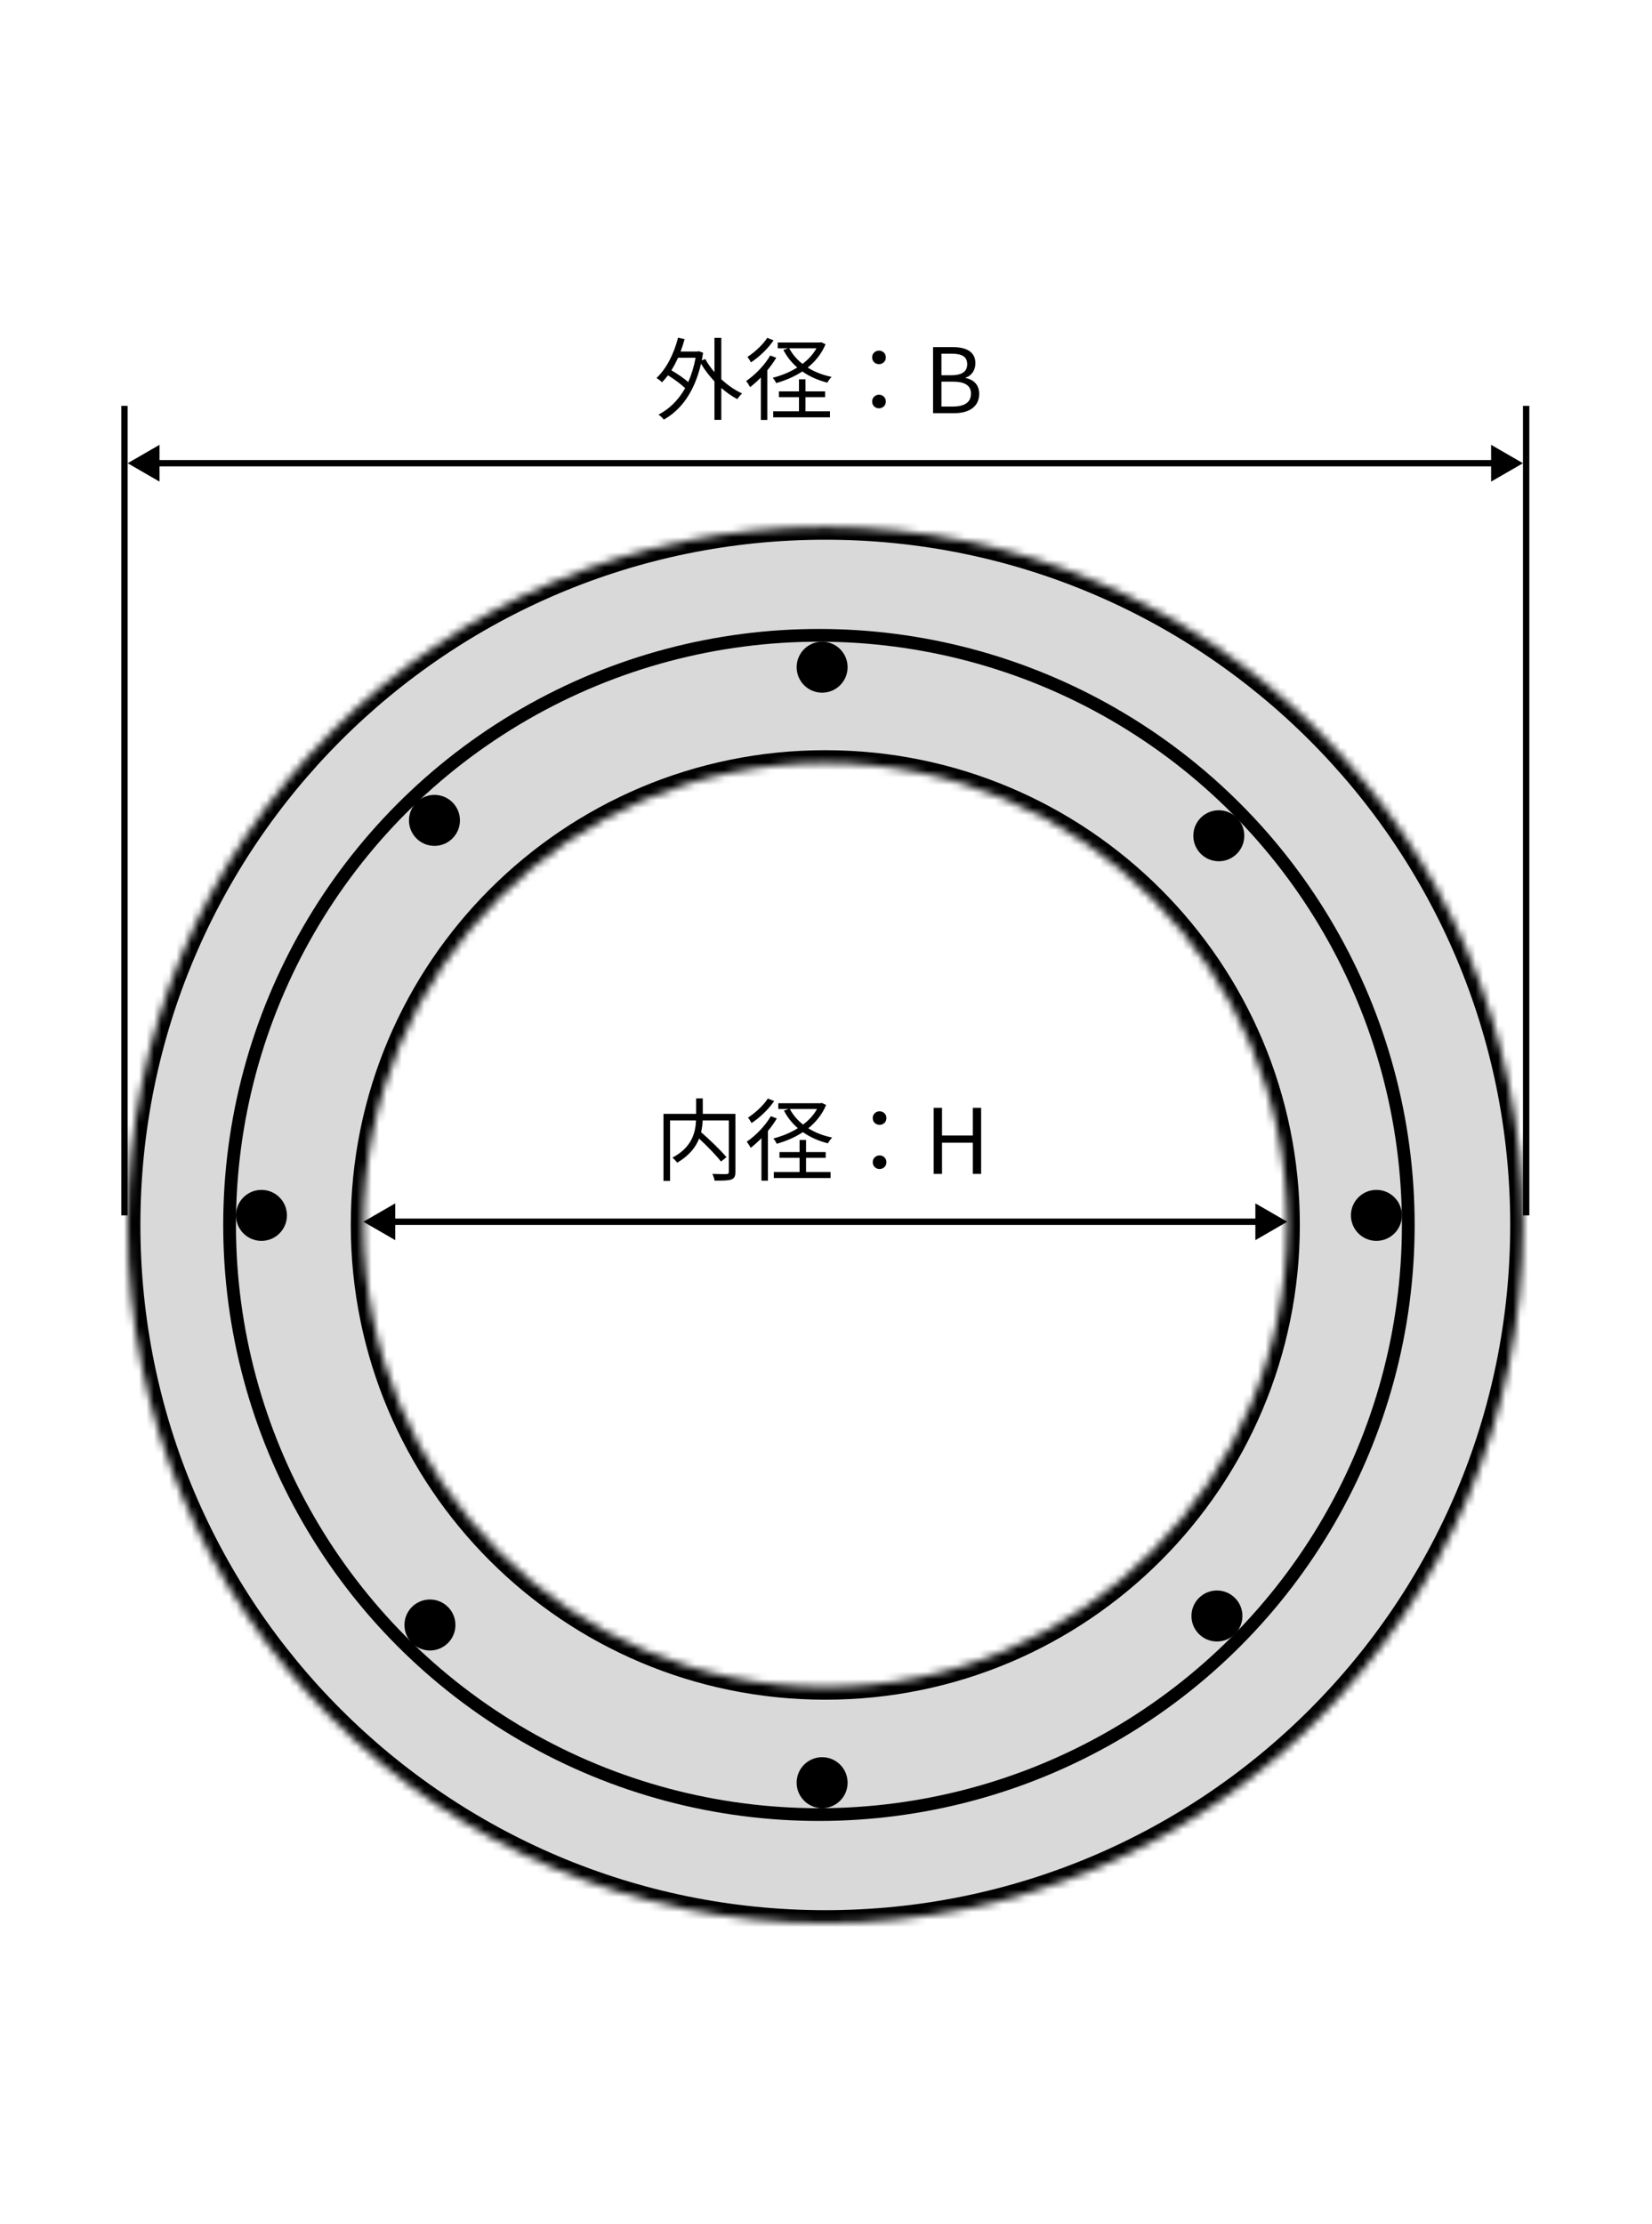 <svg width="220" height="296" viewBox="0 0 220 296" fill="none" xmlns="http://www.w3.org/2000/svg">
<mask id="path-1-inside-1_1107_8088" fill="white">
<path d="M202.815 163.05C202.815 214.362 161.219 255.958 109.908 255.958C58.596 255.958 17 214.362 17 163.05C17 111.739 58.596 70.143 109.908 70.143C161.219 70.143 202.815 111.739 202.815 163.05ZM48.41 163.05C48.41 197.014 75.944 224.548 109.908 224.548C143.872 224.548 171.405 197.014 171.405 163.05C171.405 129.086 143.872 101.553 109.908 101.553C75.944 101.553 48.41 129.086 48.41 163.05Z"/>
</mask>
<path d="M202.815 163.05C202.815 214.362 161.219 255.958 109.908 255.958C58.596 255.958 17 214.362 17 163.05C17 111.739 58.596 70.143 109.908 70.143C161.219 70.143 202.815 111.739 202.815 163.05ZM48.41 163.05C48.41 197.014 75.944 224.548 109.908 224.548C143.872 224.548 171.405 197.014 171.405 163.05C171.405 129.086 143.872 101.553 109.908 101.553C75.944 101.553 48.41 129.086 48.41 163.05Z" fill="#D9D9D9" stroke="black" stroke-width="3.394" mask="url(#path-1-inside-1_1107_8088)"/>
<circle cx="109.059" cy="163.051" r="78.484" stroke="black" stroke-width="1.697"/>
<path d="M17 61.658L21.242 64.108L21.242 59.209L17 61.658ZM202.815 61.658L198.573 59.209L198.573 64.108L202.815 61.658ZM20.818 62.082L198.997 62.082L198.997 61.234L20.818 61.234L20.818 62.082Z" fill="black"/>
<path d="M92.637 47.62H90.297C90.021 48.22 89.733 48.784 89.409 49.288C90.189 49.744 91.077 50.344 91.653 50.86C92.073 49.912 92.409 48.832 92.637 47.62ZM96.057 44.968V50.476C96.909 51.28 97.881 51.94 98.829 52.372C98.625 52.54 98.349 52.888 98.193 53.128C97.473 52.756 96.741 52.24 96.057 51.64V55.888H95.145V50.764C94.461 50.032 93.837 49.228 93.357 48.412C92.481 52.192 90.681 54.58 88.401 55.852C88.245 55.648 87.909 55.324 87.693 55.192C89.121 54.448 90.333 53.284 91.245 51.664C90.693 51.136 89.781 50.464 88.953 49.96C88.701 50.296 88.437 50.608 88.161 50.884C88.017 50.728 87.633 50.44 87.429 50.308C88.749 49.084 89.745 47.104 90.297 44.956L91.173 45.136C91.017 45.7 90.837 46.264 90.633 46.792H92.889L93.057 46.744L93.633 46.96C93.585 47.308 93.513 47.644 93.453 47.968L93.921 47.788C94.245 48.388 94.665 48.976 95.145 49.54V44.968H96.057ZM102.177 44.968L103.017 45.304C102.297 46.372 101.109 47.524 100.005 48.232C99.909 48.04 99.681 47.68 99.537 47.512C100.521 46.876 101.625 45.844 102.177 44.968ZM102.573 47.32L103.377 47.62C103.041 48.184 102.633 48.748 102.189 49.288V55.9H101.325V50.248C100.857 50.728 100.365 51.16 99.897 51.532C99.801 51.34 99.525 50.908 99.369 50.716C100.569 49.9 101.817 48.616 102.573 47.32ZM108.729 46.36H105.105C105.525 47.152 106.125 47.86 106.869 48.436C107.637 47.86 108.285 47.164 108.729 46.36ZM109.365 45.556L109.941 45.82C109.413 47.092 108.573 48.112 107.565 48.928C108.477 49.504 109.557 49.924 110.745 50.164C110.553 50.356 110.301 50.692 110.181 50.932C108.933 50.62 107.805 50.116 106.845 49.444C105.789 50.14 104.589 50.644 103.365 50.992C103.269 50.776 103.065 50.452 102.909 50.284C104.049 49.996 105.177 49.54 106.173 48.916C105.405 48.256 104.781 47.476 104.325 46.576L104.949 46.36H103.569V45.592H109.209L109.365 45.556ZM107.265 52.864V54.748H110.529V55.552H102.969V54.748H106.401V52.864H103.725V52.096H106.401V50.488H107.265V52.096H109.881V52.864H107.265ZM117.057 48.472C116.577 48.472 116.145 48.124 116.145 47.572C116.145 47.02 116.577 46.672 117.057 46.672C117.537 46.672 117.969 47.02 117.969 47.572C117.969 48.124 117.537 48.472 117.057 48.472ZM117.057 54.352C116.577 54.352 116.145 53.992 116.145 53.452C116.145 52.9 116.577 52.54 117.057 52.54C117.537 52.54 117.969 52.9 117.969 53.452C117.969 53.992 117.537 54.352 117.057 54.352ZM124.257 55V46.204H126.873C128.661 46.204 129.897 46.804 129.897 48.352C129.897 49.228 129.429 49.996 128.601 50.26V50.32C129.657 50.524 130.401 51.22 130.401 52.42C130.401 54.148 129.033 55 127.065 55H124.257ZM125.373 49.948H126.681C128.193 49.948 128.805 49.384 128.805 48.496C128.805 47.464 128.097 47.08 126.729 47.08H125.373V49.948ZM125.373 54.112H126.909C128.421 54.112 129.309 53.572 129.309 52.384C129.309 51.292 128.445 50.8 126.909 50.8H125.373V54.112Z" fill="black"/>
<path d="M48.393 162.625L52.636 165.074L52.636 160.176L48.393 162.625ZM171.422 162.625L167.179 160.176L167.179 165.074L171.422 162.625ZM52.212 163.049L167.604 163.049L167.604 162.201L52.212 162.201L52.212 163.049Z" fill="black"/>
<path d="M97.935 148.262V155.99C97.935 156.566 97.803 156.854 97.395 156.998C96.975 157.154 96.231 157.154 95.163 157.154C95.127 156.914 94.995 156.494 94.863 156.254C95.703 156.29 96.519 156.29 96.771 156.278C96.987 156.266 97.059 156.194 97.059 155.978V149.138H93.579C93.555 149.63 93.495 150.158 93.363 150.698C94.551 151.742 96.015 153.146 96.747 154.034L96.015 154.61C95.403 153.806 94.203 152.582 93.099 151.55C92.655 152.702 91.791 153.818 90.183 154.766C90.051 154.574 89.751 154.25 89.547 154.094C92.187 152.69 92.619 150.71 92.691 149.138H89.235V157.19H88.359V148.262H92.703V146.21H93.591V148.262H97.935ZM102.255 146.222L103.095 146.558C102.375 147.626 101.187 148.778 100.083 149.486C99.987 149.294 99.759 148.934 99.615 148.766C100.599 148.13 101.703 147.098 102.255 146.222ZM102.651 148.574L103.455 148.874C103.119 149.438 102.711 150.002 102.267 150.542V157.154H101.403V151.502C100.935 151.982 100.443 152.414 99.975 152.786C99.879 152.594 99.603 152.162 99.447 151.97C100.647 151.154 101.895 149.87 102.651 148.574ZM108.807 147.614H105.183C105.603 148.406 106.203 149.114 106.947 149.69C107.715 149.114 108.363 148.418 108.807 147.614ZM109.443 146.81L110.019 147.074C109.491 148.346 108.651 149.366 107.643 150.182C108.555 150.758 109.635 151.178 110.823 151.418C110.631 151.61 110.379 151.946 110.259 152.186C109.011 151.874 107.883 151.37 106.923 150.698C105.867 151.394 104.667 151.898 103.443 152.246C103.347 152.03 103.143 151.706 102.987 151.538C104.127 151.25 105.255 150.794 106.251 150.17C105.483 149.51 104.859 148.73 104.403 147.83L105.027 147.614H103.647V146.846H109.287L109.443 146.81ZM107.343 154.118V156.002H110.607V156.806H103.047V156.002H106.479V154.118H103.803V153.35H106.479V151.742H107.343V153.35H109.959V154.118H107.343ZM117.135 149.726C116.655 149.726 116.223 149.378 116.223 148.826C116.223 148.274 116.655 147.926 117.135 147.926C117.615 147.926 118.047 148.274 118.047 148.826C118.047 149.378 117.615 149.726 117.135 149.726ZM117.135 155.606C116.655 155.606 116.223 155.246 116.223 154.706C116.223 154.154 116.655 153.794 117.135 153.794C117.615 153.794 118.047 154.154 118.047 154.706C118.047 155.246 117.615 155.606 117.135 155.606ZM124.335 156.254V147.458H125.451V151.142H129.555V147.458H130.659V156.254H129.555V152.102H125.451V156.254H124.335Z" fill="black"/>
<line x1="16.576" y1="161.777" x2="16.576" y2="54.021" stroke="black" stroke-width="0.848"/>
<line x1="203.24" y1="161.777" x2="203.24" y2="54.021" stroke="black" stroke-width="0.848"/>
<circle cx="109.483" cy="88.808" r="3.394" fill="black"/>
<circle cx="34.818" cy="161.777" r="3.394" fill="black"/>
<circle cx="183.3" cy="161.777" r="3.394" fill="black"/>
<circle cx="109.483" cy="237.29" r="3.394" fill="black"/>
<circle cx="162.31" cy="111.247" r="3.394" fill="black"/>
<circle cx="57.857" cy="109.199" r="3.394" fill="black"/>
<circle cx="162.062" cy="215.101" r="3.394" fill="black"/>
<circle cx="57.257" cy="216.3" r="3.394" fill="black"/>
</svg>
